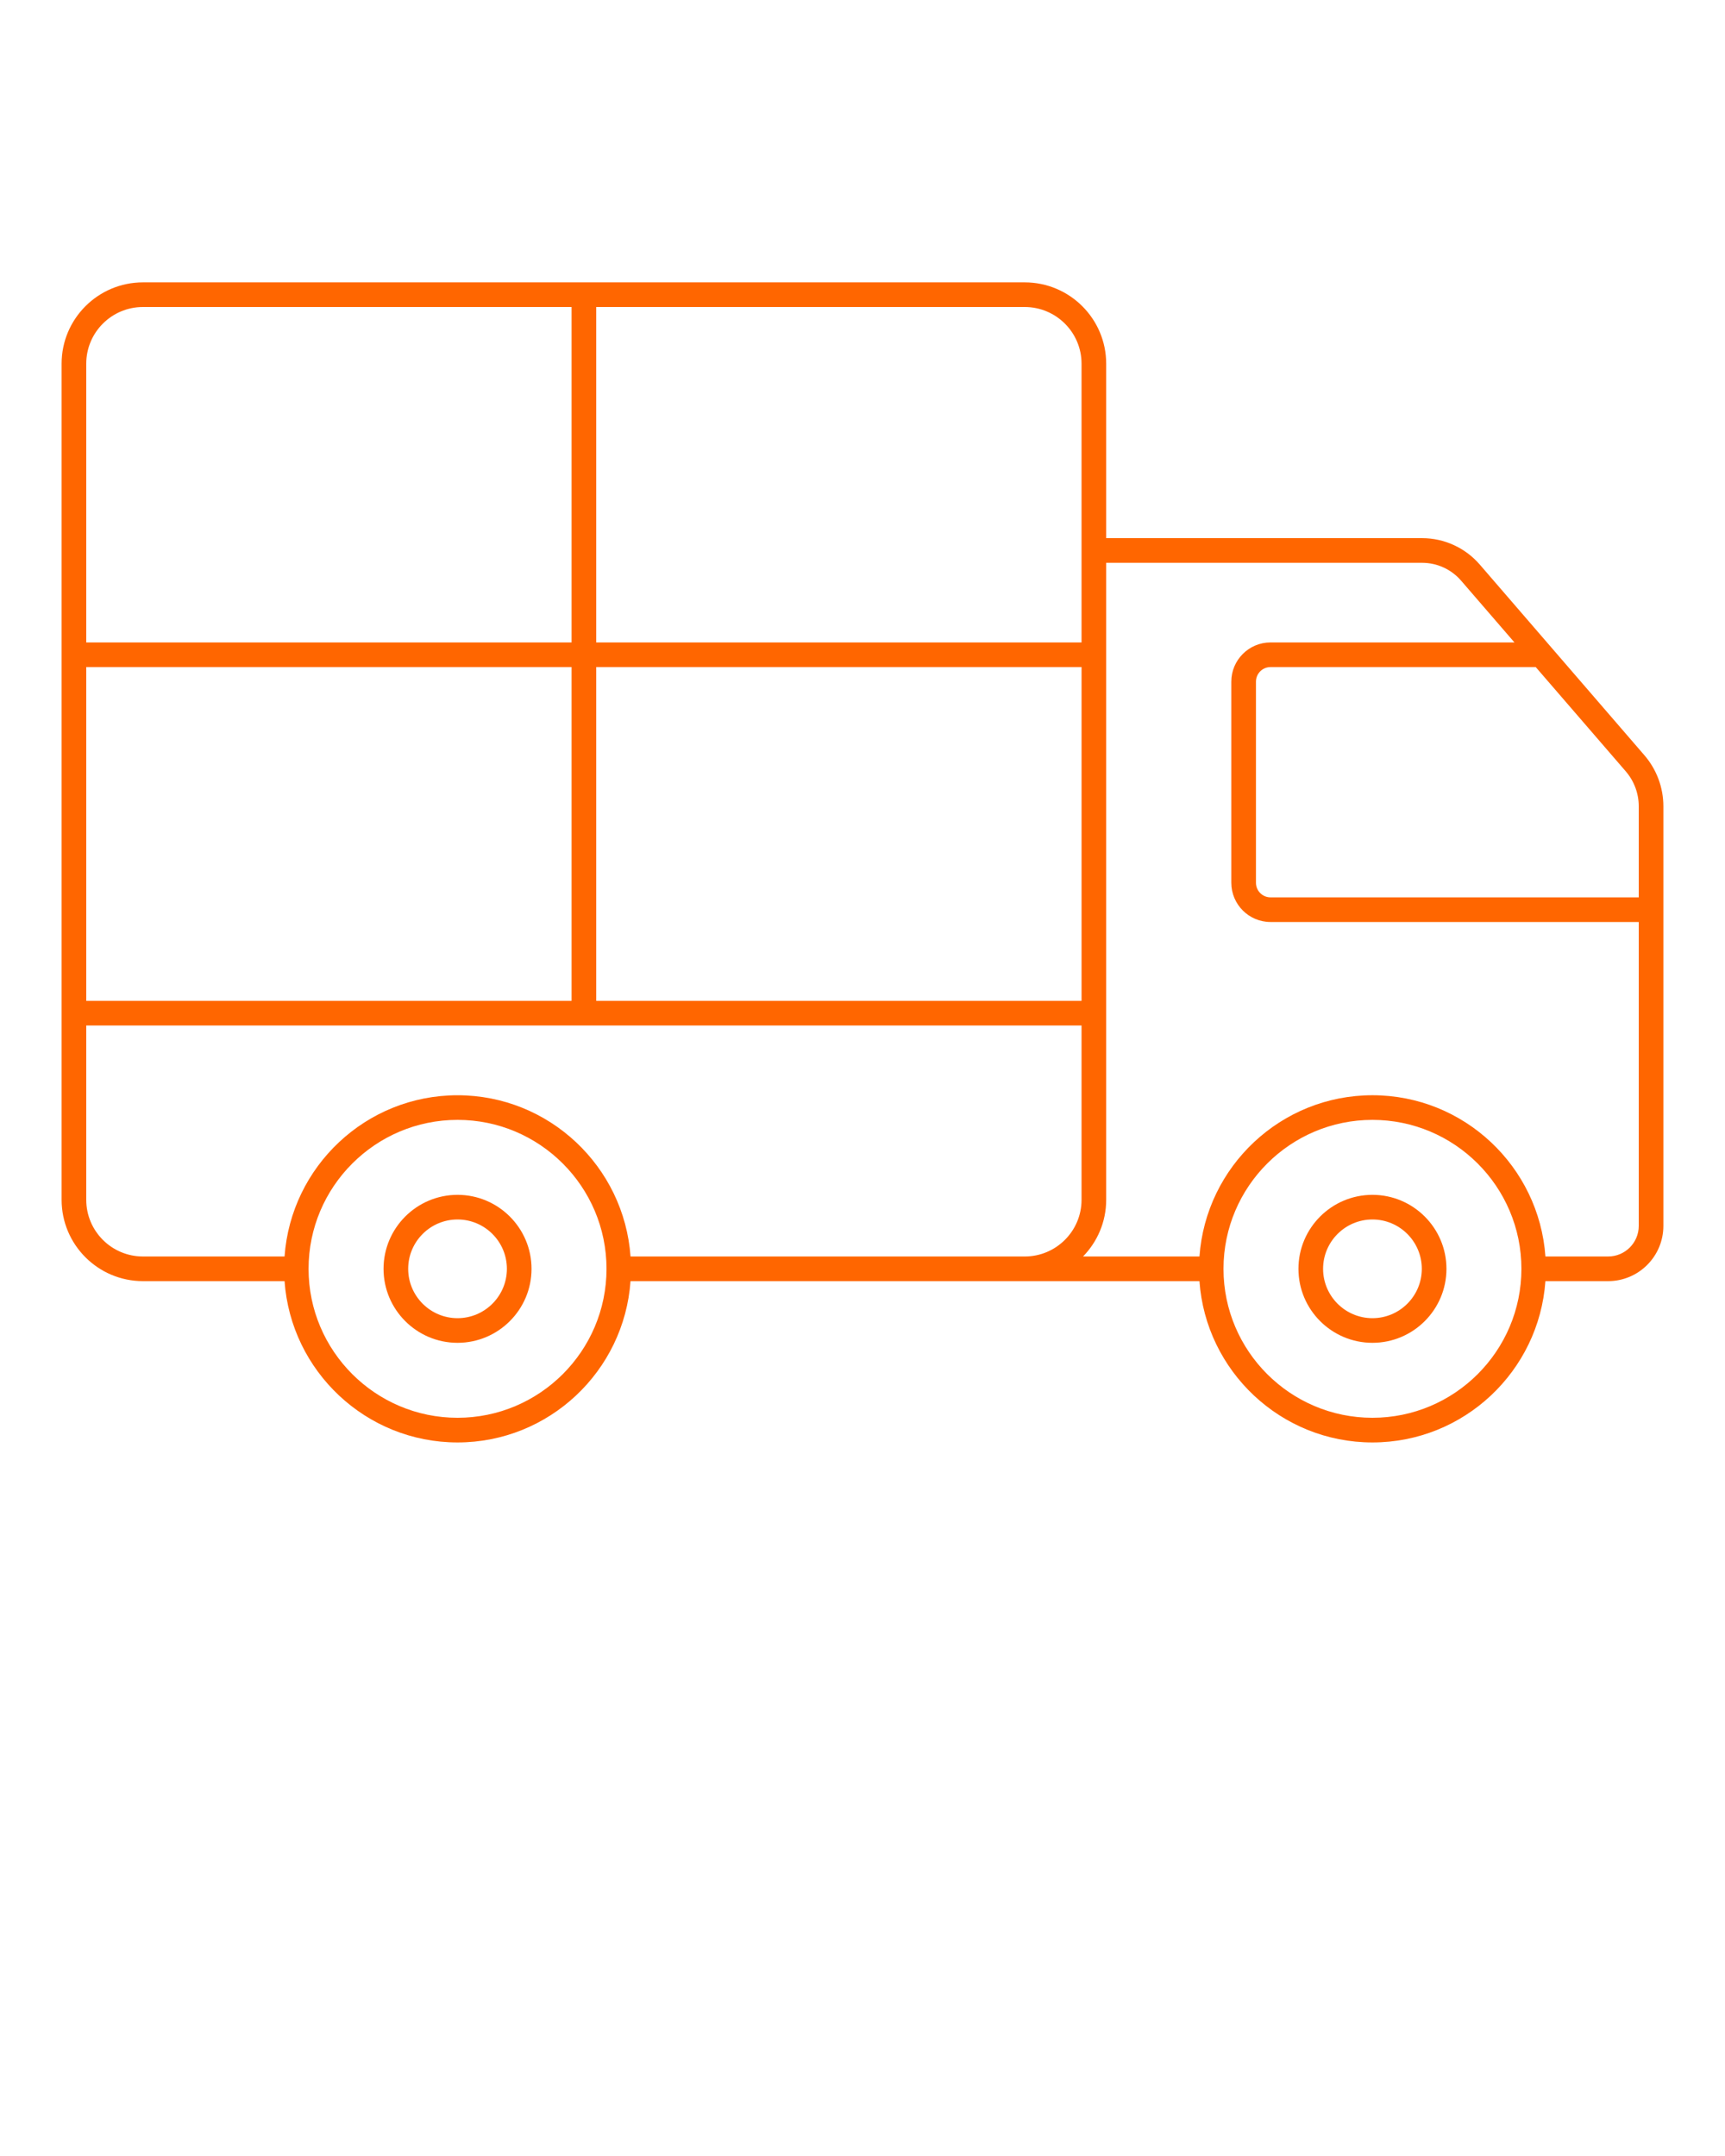<svg xmlns="http://www.w3.org/2000/svg" xmlns:xlink="http://www.w3.org/1999/xlink" version="1.1" x="0px" y="0px" fill='#ff6600' viewBox="0 0 140 175" style="enable-background:new 0 0 140 140;" xml:space="preserve"><path d="M120.09,45.816c-1.177-1.356-2.88-2.135-4.672-2.135h-25.641V29.518  c0-3.638-2.965-6.598-6.608-6.598H11.598C7.96,22.92,5,25.88,5,29.518v67.872  c0,3.638,2.96,6.598,6.598,6.598h11.496c0.515,7.304,6.606,13.093,14.039,13.093  s13.525-5.789,14.04-13.093h31.996h14.178  c0.515,7.304,6.606,13.093,14.039,13.093s13.524-5.789,14.039-13.093h5.092  c2.472,0,4.482-2.011,4.482-4.482V65.444c0-1.521-0.549-2.994-1.545-4.146  L120.09,45.816z M7,29.518c0-2.535,2.062-4.598,4.598-4.598h34.791v27.227H7V29.518z   M7,54.146h39.389v27.091H7V54.146z M37.133,115.08  c-6.666,0-12.09-5.424-12.09-12.09c0-6.667,5.424-12.091,12.09-12.091  c6.667,0,12.091,5.424,12.091,12.091C49.224,109.656,43.8,115.08,37.133,115.08z   M87.777,97.39c0,2.535-2.067,4.598-4.608,4.598H51.173  c-0.518-7.301-6.609-13.088-14.04-13.088S23.612,94.686,23.094,101.987H11.598  C9.062,101.987,7,99.925,7,97.39V83.237h80.777V97.39z M87.777,81.237H48.389V54.146  h39.389V81.237z M87.777,52.146H48.389V24.92h34.78  c2.541,0,4.608,2.062,4.608,4.598V52.146z M111.387,115.08  c-6.662,0-12.082-5.417-12.089-12.077c0-0.006,0.003-0.01,0.003-0.016  c0-0.005-0.003-0.01-0.003-0.015c0.01-6.659,5.429-12.073,12.089-12.073  c6.664,0,12.086,5.42,12.09,12.084c0,0.001-0.001,0.002-0.001,0.003  c0,0.001,0.001,0.003,0.001,0.004C123.476,109.657,118.052,115.08,111.387,115.08z   M133,99.505c0,1.369-1.113,2.482-2.482,2.482h-5.092  c-0.518-7.301-6.608-13.088-14.039-13.088s-13.521,5.787-14.039,13.088h-9.449  c1.16-1.189,1.878-2.811,1.878-4.598V45.682h25.641  c1.212,0,2.364,0.526,3.159,1.443l4.335,5.021h-19.798  c-1.754,0-3.181,1.427-3.181,3.181V71.656c0,1.754,1.427,3.181,3.181,3.181H133  V99.505z M133,72.837h-29.886c-0.651,0-1.181-0.529-1.181-1.181V55.327  c0-0.651,0.529-1.181,1.181-1.181h21.525l7.303,8.459  C132.624,63.395,133,64.403,133,65.444V72.837z"/><path d="M111.387,96.984c-3.312,0-6.006,2.694-6.006,6.006s2.694,6.005,6.006,6.005  s6.006-2.693,6.006-6.005S114.698,96.984,111.387,96.984z M111.387,106.995  c-2.209,0-4.006-1.797-4.006-4.005c0-2.209,1.797-4.006,4.006-4.006  s4.006,1.797,4.006,4.006C115.393,105.198,113.596,106.995,111.387,106.995z"/><path d="M37.133,96.984c-3.312,0-6.005,2.694-6.005,6.006s2.693,6.005,6.005,6.005  s6.006-2.693,6.006-6.005S40.444,96.984,37.133,96.984z M37.133,106.995  c-2.208,0-4.005-1.797-4.005-4.005c0-2.209,1.797-4.006,4.005-4.006  c2.209,0,4.006,1.797,4.006,4.006C41.139,105.198,39.342,106.995,37.133,106.995z"/></svg>